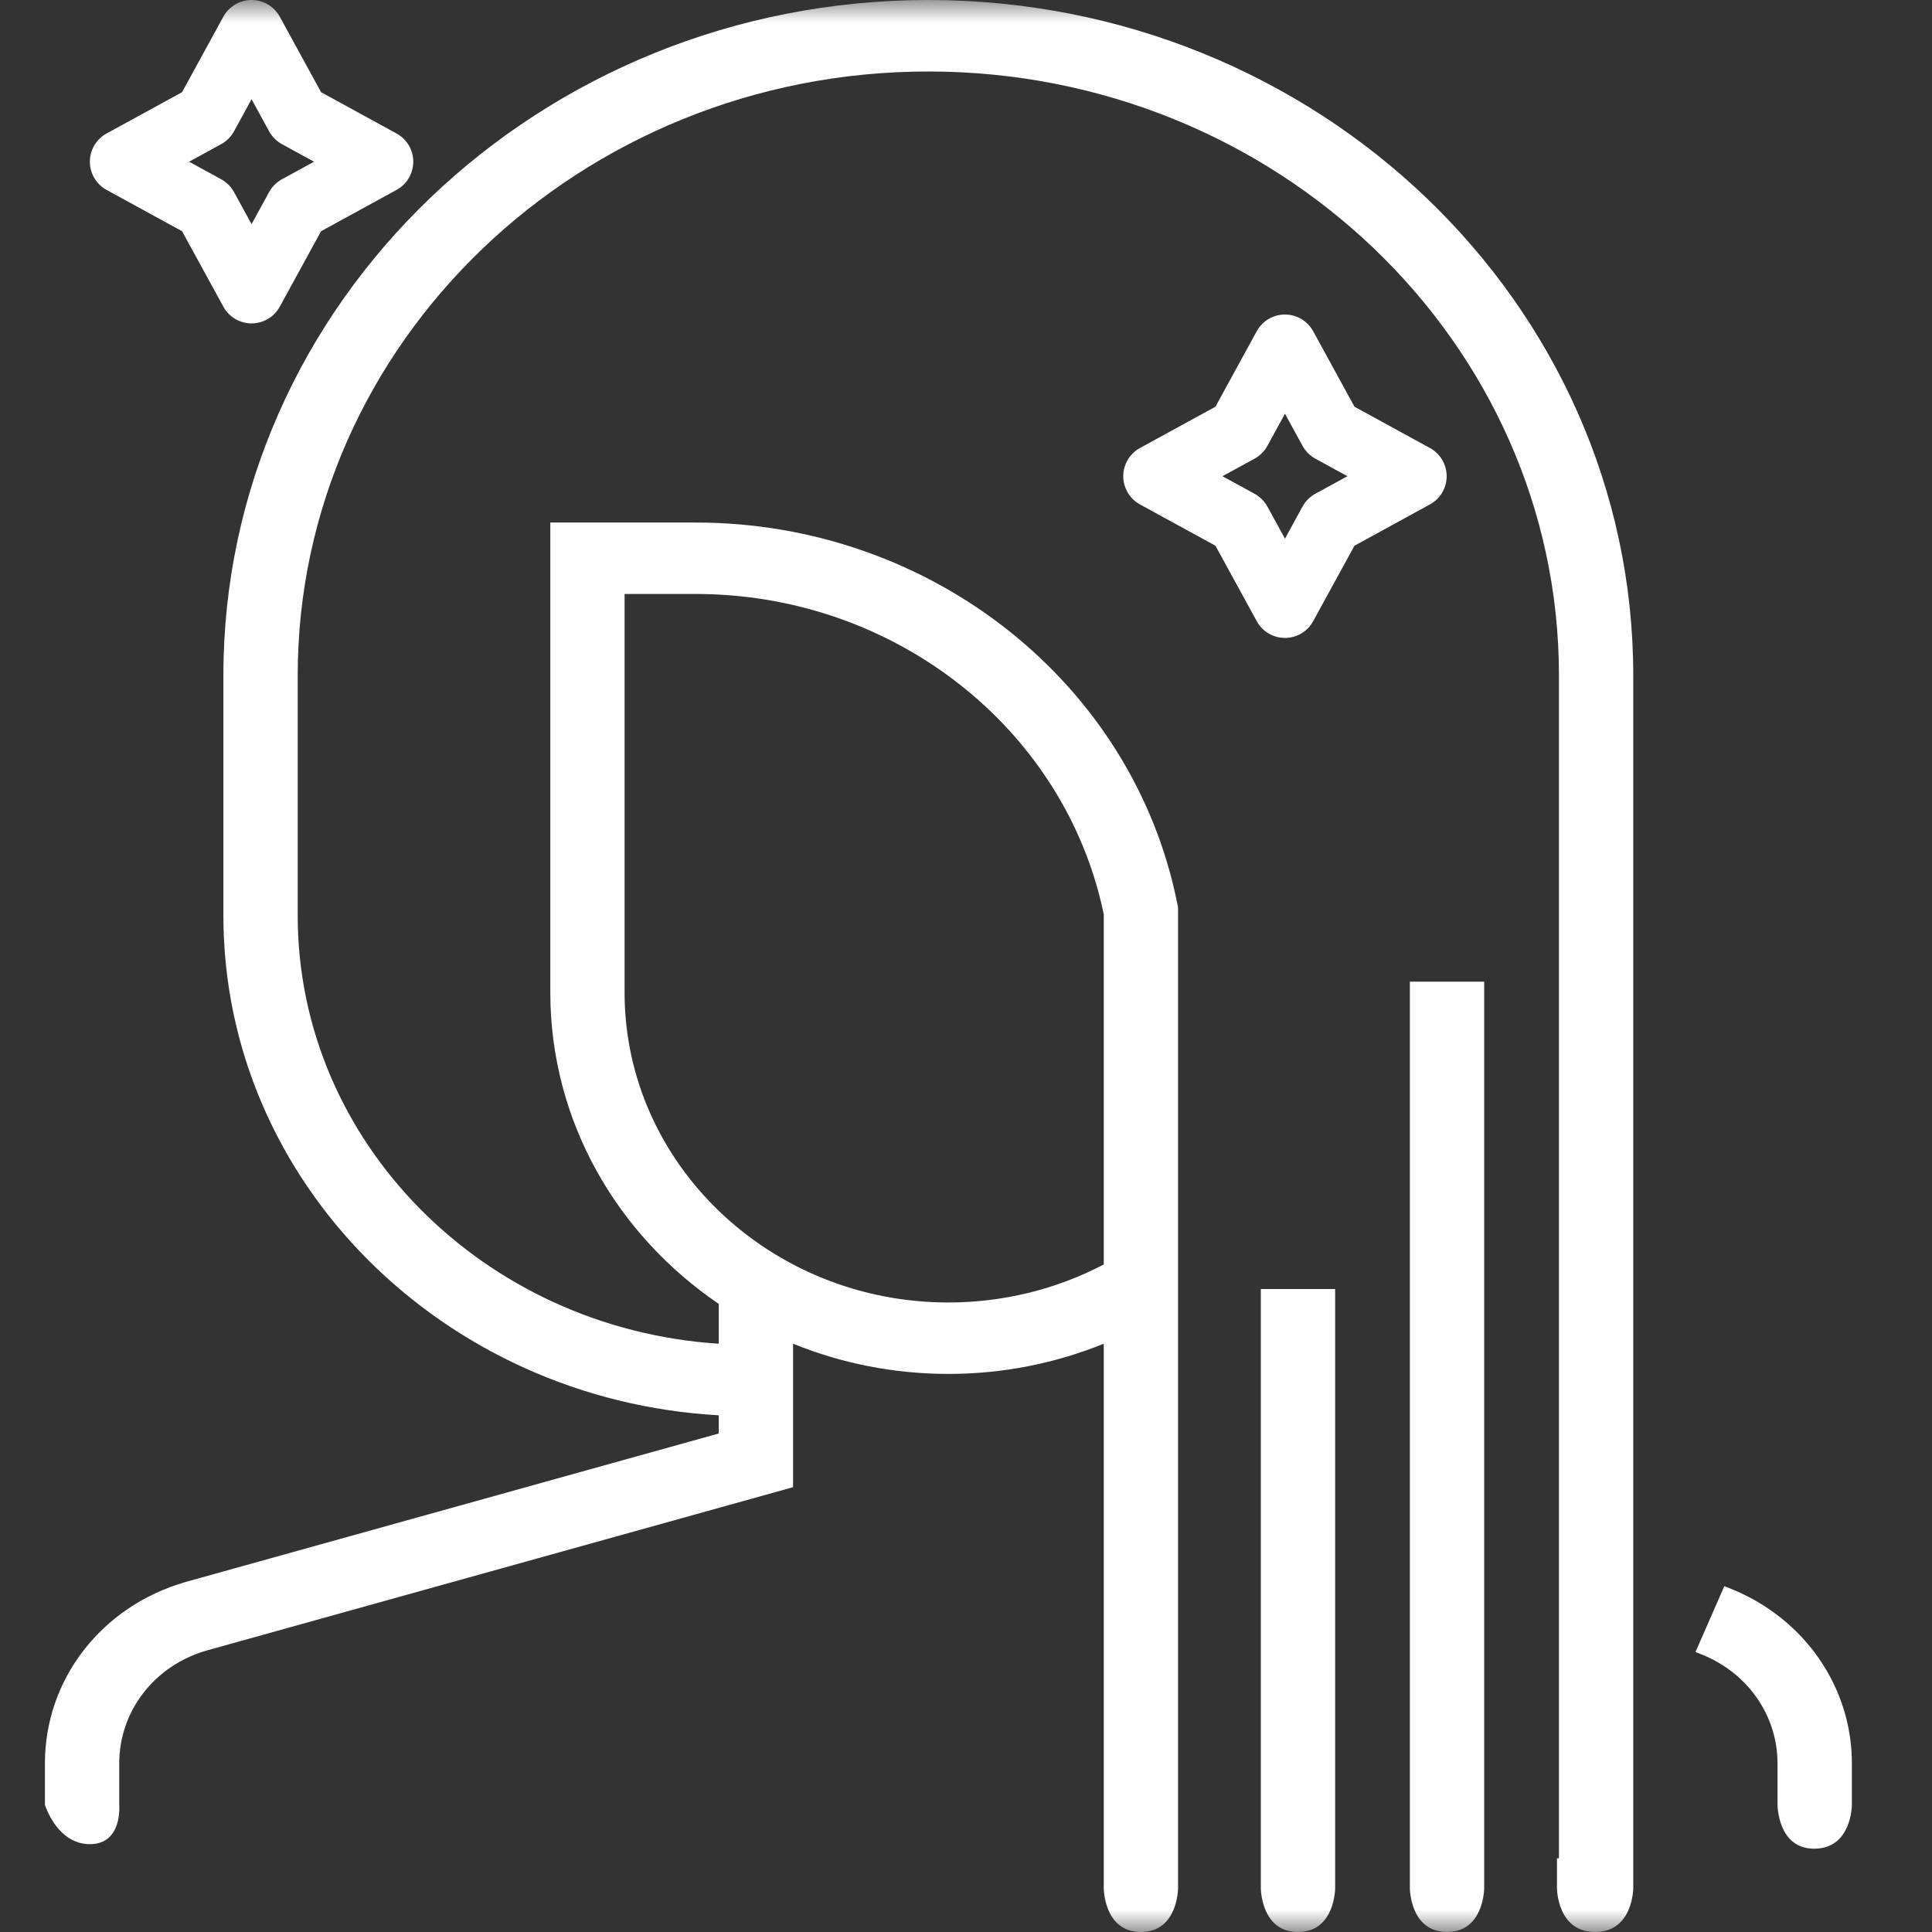 <svg width="43" height="43" viewBox="0 0 43 43" fill="none" xmlns="http://www.w3.org/2000/svg">
<rect x="0" y="0" width="43" height="43" fill="#333333" stroke="none"/>
<mask id="mask0" mask-type="alpha" maskUnits="userSpaceOnUse" x="0" y="0" width="43" height="43">
<rect width="43" height="43" fill="#C4C4C4"/>
</mask>
<g mask="url(#mask0)">
<path fill-rule="evenodd" clip-rule="evenodd" d="M20.662 0C12.013 0 4.972 6.741 4.972 15.033V20.378C4.972 26.304 9.861 31.158 15.996 31.5V31.905L4.122 35.212L4.12 35.213C2.256 35.755 1 37.376 1 39.246V40.169C1 40.169 1.266 41.045 2 41.045C2.734 41.045 2.654 40.169 2.654 40.169V39.246C2.654 38.084 3.434 37.074 4.592 36.737L17.651 33.1V29.906C18.714 30.339 19.882 30.579 21.108 30.579C22.304 30.579 23.478 30.349 24.566 29.906V42.023C24.566 42.023 24.566 43 25.393 43C26.22 43 26.22 42.023 26.22 42.023V20.197L26.205 20.123C25.228 15.2 20.718 11.63 15.485 11.63H12.248V16.777V22.088C12.248 24.948 13.731 27.481 15.997 29.02V29.907C10.766 29.568 6.626 25.42 6.626 20.378V15.43V15.033C6.626 7.624 12.92 1.591 20.662 1.591C28.404 1.591 34.697 7.624 34.697 15.033V41.359H34.653V42.023C34.653 42.023 34.653 43 35.502 43C36.351 43 36.351 42.023 36.351 42.023V15.033C36.351 6.741 29.31 0 20.662 0ZM13.901 17.174V13.22H15.485C19.665 13.22 23.297 15.902 24.402 19.691C24.465 19.907 24.52 20.127 24.566 20.349V28.143C23.509 28.697 22.323 28.989 21.108 28.989C17.131 28.989 13.901 25.89 13.901 22.088V17.174Z" fill="white"/>
<path d="M33.033 21.848H31.379V42.022C31.379 42.022 31.379 42.999 32.206 42.999C33.033 43 33.033 42.022 33.033 42.022V21.848Z" fill="white"/>
<path d="M29.716 28.69H28.062V42.023C28.062 42.023 28.062 43 28.889 43C29.716 43 29.716 42.023 29.716 42.023V28.69Z" fill="white"/>
<path d="M38.522 35.36L38.378 35.302L37.736 36.768L37.883 36.827C38.905 37.238 39.562 38.188 39.562 39.246V40.169C39.562 40.169 39.562 41.155 40.389 41.146C41.217 41.137 41.217 40.169 41.217 40.169V39.246C41.217 37.543 40.157 36.018 38.522 35.36Z" fill="white"/>
<path d="M2.373 4.227L4.052 5.146L4.971 6.825C5.032 6.938 5.123 7.032 5.234 7.098C5.344 7.163 5.47 7.198 5.599 7.198C5.727 7.198 5.853 7.163 5.964 7.098C6.075 7.032 6.165 6.938 6.227 6.825L7.146 5.146L8.825 4.227C8.938 4.165 9.032 4.075 9.098 3.964C9.163 3.853 9.198 3.727 9.198 3.599C9.198 3.47 9.163 3.344 9.098 3.234C9.032 3.123 8.938 3.032 8.825 2.971L7.146 2.052L6.227 0.372C6.165 0.26 6.075 0.166 5.964 0.1C5.854 0.035 5.727 0 5.599 0C5.47 0 5.344 0.035 5.234 0.1C5.123 0.166 5.032 0.26 4.971 0.372L4.052 2.052L2.372 2.971C2.26 3.032 2.166 3.123 2.1 3.234C2.035 3.344 2 3.47 2 3.599C2 3.727 2.035 3.854 2.1 3.964C2.166 4.075 2.26 4.165 2.372 4.227L2.373 4.227ZM4.923 3.208C5.043 3.142 5.142 3.043 5.208 2.923L5.599 2.208L5.99 2.923C6.056 3.043 6.154 3.142 6.274 3.208L6.989 3.599L6.275 3.99C6.154 4.056 6.056 4.154 5.99 4.274L5.599 4.989L5.208 4.274C5.142 4.154 5.043 4.056 4.923 3.99L4.208 3.599L4.923 3.208Z" fill="white"/>
<path d="M25.372 11.227L27.052 12.146L27.971 13.825C28.032 13.938 28.123 14.032 28.234 14.098C28.344 14.163 28.47 14.198 28.599 14.198C28.727 14.198 28.854 14.163 28.964 14.098C29.075 14.032 29.165 13.938 29.227 13.825L30.146 12.146L31.825 11.227C31.938 11.165 32.032 11.075 32.098 10.964C32.163 10.854 32.198 10.727 32.198 10.599C32.198 10.47 32.163 10.344 32.098 10.234C32.032 10.123 31.938 10.032 31.825 9.971L30.146 9.052L29.227 7.372C29.165 7.26 29.075 7.166 28.964 7.1C28.854 7.035 28.727 7 28.599 7C28.47 7 28.344 7.035 28.234 7.1C28.123 7.166 28.032 7.26 27.971 7.372L27.052 9.052L25.372 9.971C25.26 10.032 25.166 10.123 25.1 10.234C25.035 10.344 25 10.47 25 10.599C25 10.727 25.035 10.854 25.1 10.964C25.166 11.075 25.26 11.165 25.372 11.227L25.372 11.227ZM27.923 10.208C28.043 10.142 28.142 10.043 28.208 9.923L28.599 9.208L28.99 9.923C29.056 10.043 29.154 10.142 29.274 10.208L29.989 10.599L29.274 10.99C29.154 11.056 29.055 11.154 28.99 11.274L28.599 11.989L28.208 11.274C28.142 11.154 28.043 11.056 27.923 10.99L27.208 10.599L27.923 10.208Z" fill="white"/>
</g>
</svg>
